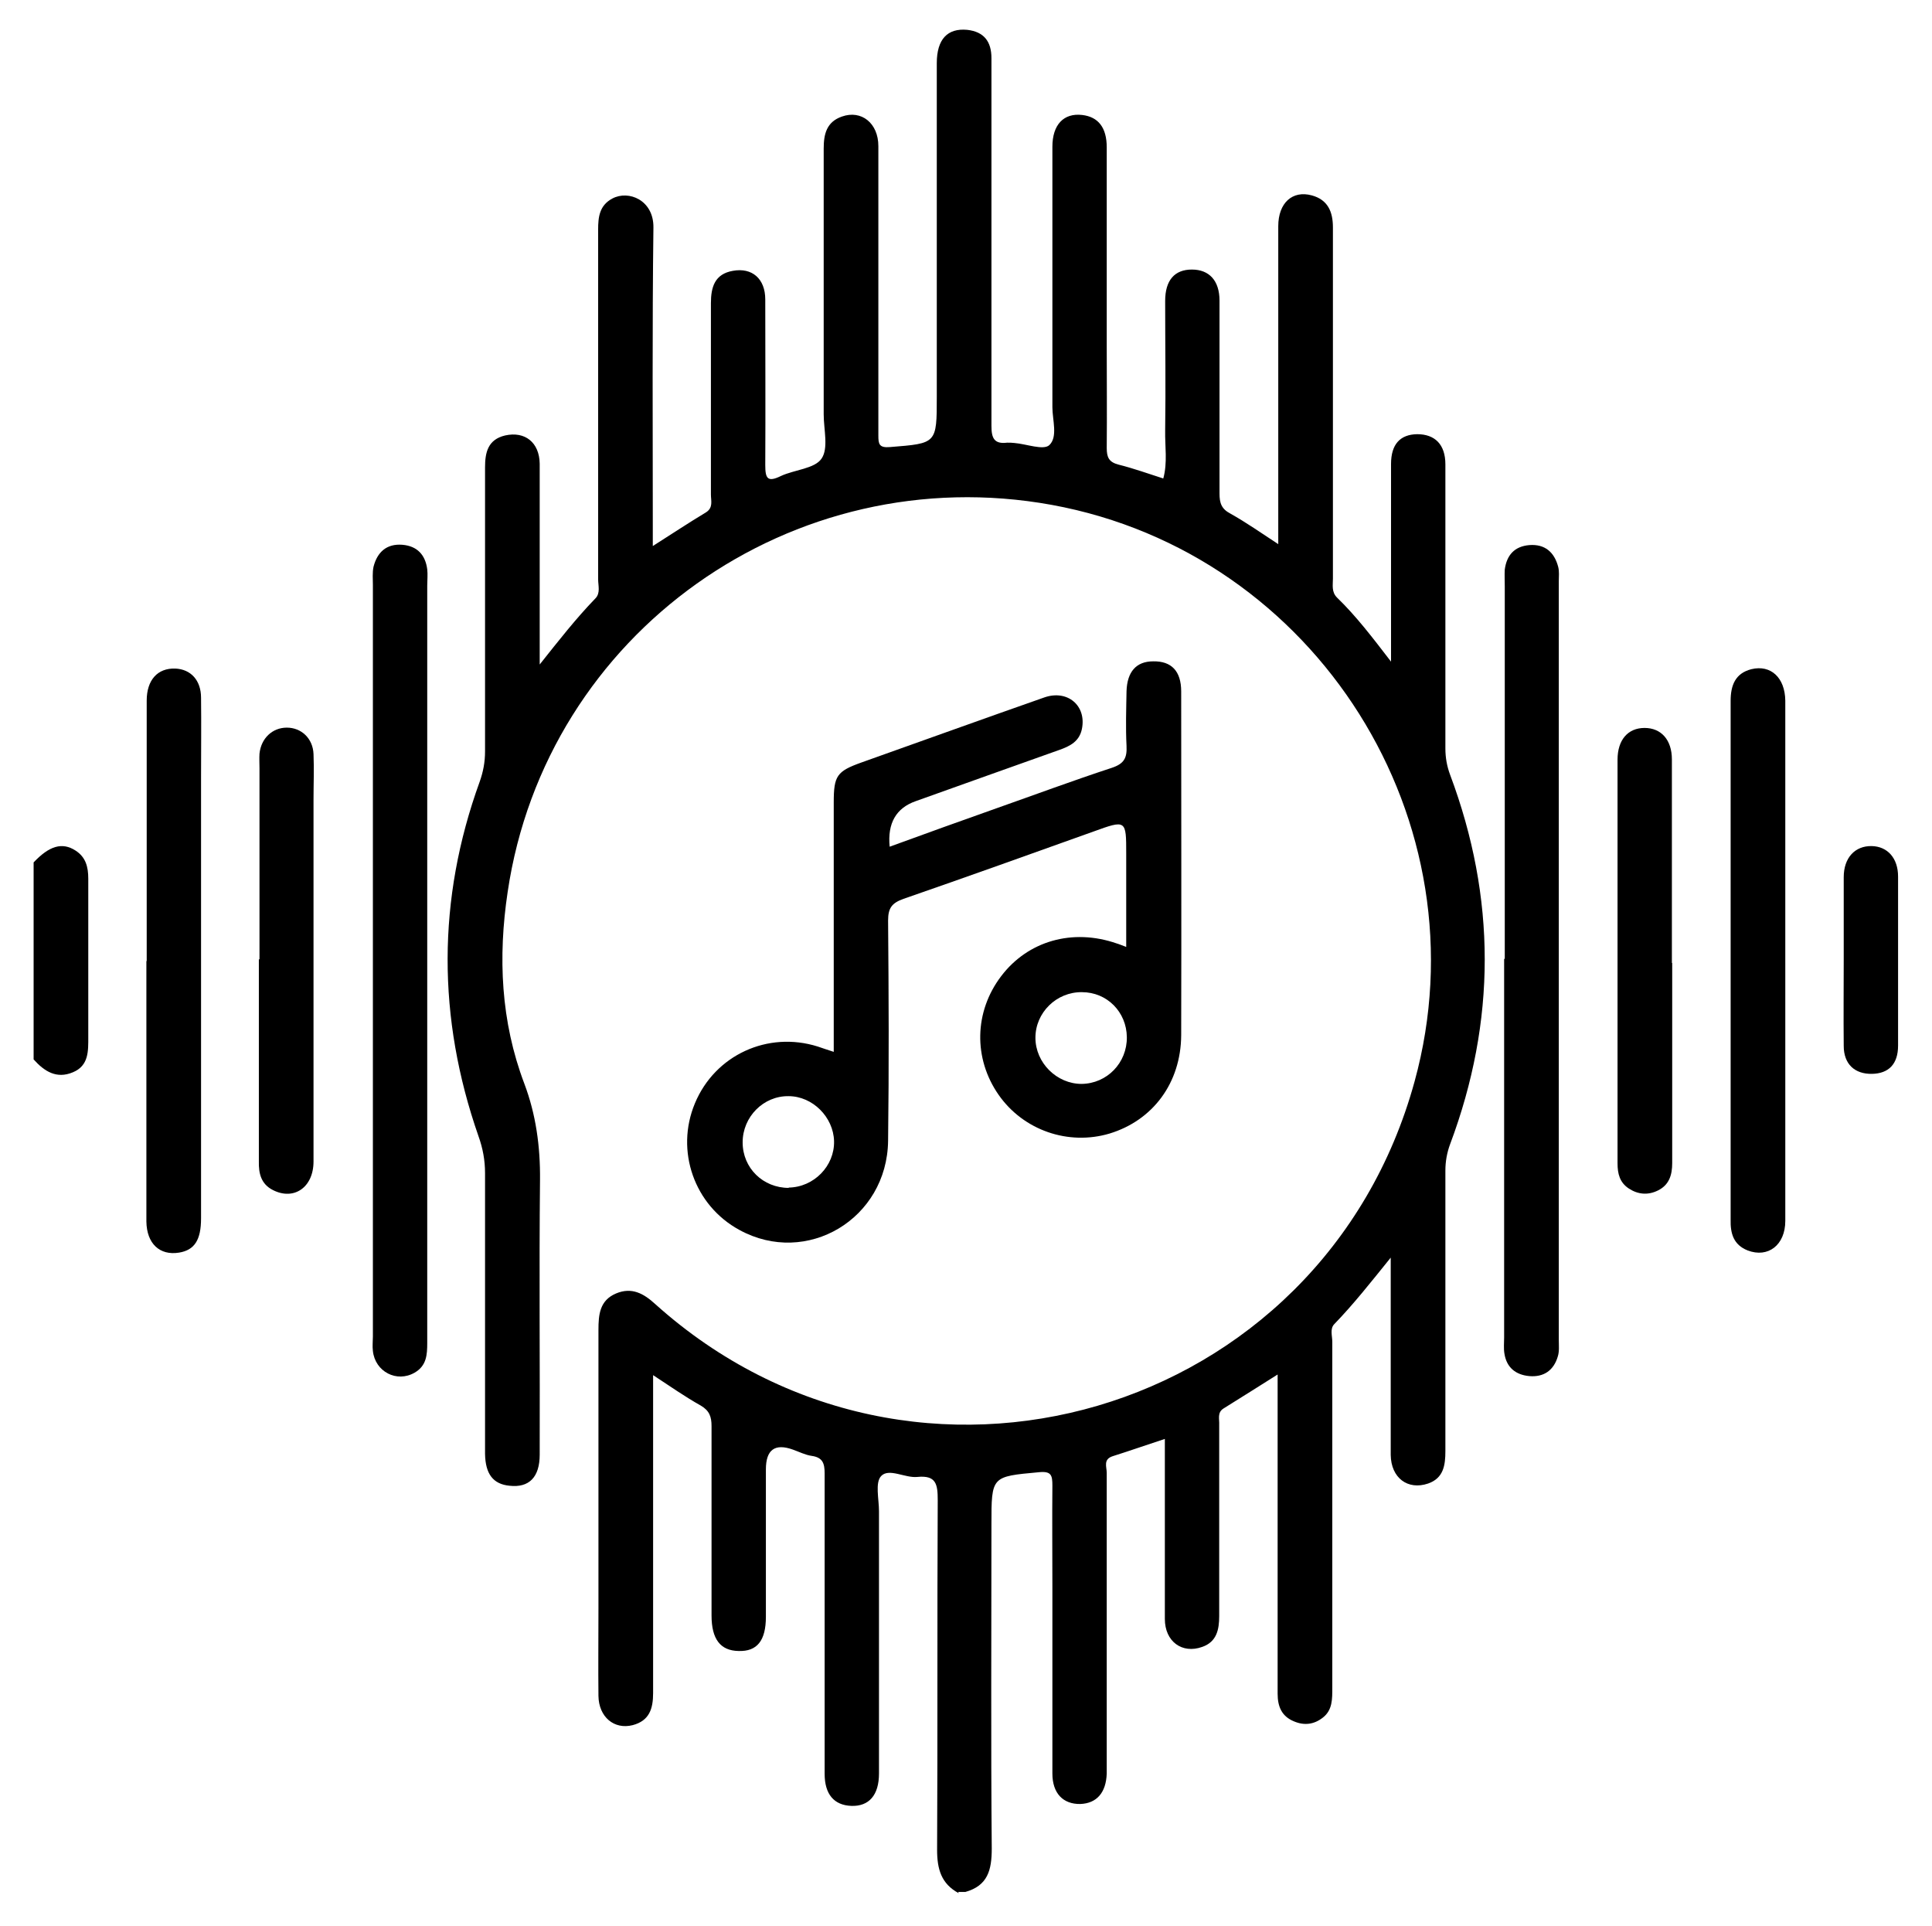 <?xml version="1.0" encoding="UTF-8"?>
<svg id="Layer_1" data-name="Layer 1" xmlns="http://www.w3.org/2000/svg" version="1.1" viewBox="0 0 615 613">
  <defs>
    <style>
      .cls-1 {
        fill: #000;
        stroke-width: 0px;
      }
    </style>
  </defs>
  <path class="cls-1" d="M305.2,602.6c-5.6-3-6.9-7.7-6.9-13.8.2-37.1,0-74.2.2-111.3,0-5.1-.5-8-6.5-7.4-3.9.4-9-2.9-11.5-.3-2,2.1-.7,7.3-.7,11.2,0,27.8,0,55.6,0,83.5,0,6.9-3.2,10.5-8.8,10.3-5.5-.2-8.5-3.7-8.5-10.2,0-16.6,0-33.2,0-49.8,0-15.3,0-30.5,0-45.8,0-3.2-.6-5.1-4.1-5.6-2.1-.3-4-1.3-6-2q-8.6-3.1-8.6,6.3c0,15.6,0,31.3,0,46.9,0,7.6-2.8,11.1-8.7,10.9-5.8-.1-8.6-3.8-8.6-11.3,0-20.1,0-40.2,0-60.3,0-3-.7-4.9-3.4-6.5-5-2.8-9.7-6.1-15.2-9.7,0,2.5,0,4.3,0,6.1,0,31.7,0,63.4,0,95.1,0,5-1.2,8.8-6.5,10.2-5.9,1.5-10.8-2.6-10.9-9.3-.1-9.3,0-18.5,0-27.8,0-29.6,0-59.1,0-88.7,0-4.9.4-9.4,5.6-11.6,5-2.1,8.8,0,12.5,3.4,82.4,74,212.4,35.9,241.7-70.9,22.7-82.6-31.2-168.1-115.5-183.5-82.5-15-161,40.7-173.2,123.2-3.1,20.7-2.2,41.2,5.3,61,3.7,9.8,5.1,20,5,30.6-.3,29.2,0,58.3-.1,87.5,0,7.2-3.4,10.6-9.6,9.9-5.2-.5-7.7-3.7-7.8-10.2,0-29.8,0-59.5,0-89.3,0-4.1-.7-7.9-2.1-11.8-13.1-37.6-13.2-75.3.4-112.8,1.1-3.1,1.7-6.2,1.7-9.6,0-30.1,0-60.3,0-90.4,0-4.8.9-8.9,6.4-10.2,6.3-1.4,10.9,2.2,11,9,0,20.1,0,40.2,0,60.3,0,.7,0,1.4,0,3.6,6.2-7.8,11.6-14.7,17.7-21,1.7-1.7.9-4.1.9-6.1,0-37.1,0-74.2,0-111.3,0-4,.4-7.7,4.5-9.9,5.2-2.8,13.2.5,13.1,9.2-.4,31.7-.2,63.4-.2,95.1,0,1.9,0,3.7,0,6.3,6-3.8,11.4-7.4,16.9-10.7,2.4-1.5,1.6-3.7,1.6-5.7,0-20.3,0-40.6,0-60.9,0-5.1,1.2-9.3,7-10.3,6.1-1.1,10.3,2.5,10.3,9.1,0,17.6.1,35.2,0,52.7,0,4.3.7,5.6,5,3.5,4.3-2,10.7-2.3,12.9-5.5,2.3-3.3.7-9.3.7-14.1,0-28.2,0-56.4,0-84.6,0-4.6.9-8.5,5.8-10.2,6.2-2.2,11.6,2.1,11.6,9.4,0,25.1,0,50.2,0,75.3,0,5.6,0,11.2,0,16.8,0,2.7.2,4,3.7,3.7,14.9-1.2,14.9-1,14.9-16.1,0-35.4,0-70.7,0-106.1,0-7.6,3.4-11.2,9.7-10.6,5.3.6,7.7,3.7,7.7,9,0,14.9,0,29.8,0,44.6,0,24.2,0,48.3,0,72.5,0,3.9.9,5.8,5,5.3.8,0,1.5,0,2.3.1,3.8.3,9.2,2.4,11.1.7,2.8-2.6,1-8,1-12.1,0-27.6,0-55.3,0-82.9,0-7,3.6-10.8,9.5-10.1,5.1.6,7.8,4,7.8,10.3,0,21.1,0,42.1,0,63.2,0,10.8.1,21.6,0,32.5,0,3,.7,4.5,3.8,5.3,4.8,1.2,9.5,2.9,14.2,4.4,1.4-5.1.5-10.2.6-15.3.2-13.7,0-27.4,0-41.2,0-6.6,3-10,8.5-10,5.5,0,8.8,3.5,8.8,9.9,0,20.5,0,41,0,61.4,0,3,.6,4.9,3.5,6.4,5,2.8,9.7,6.1,15.2,9.7,0-2.7,0-4.7,0-6.7,0-31.5,0-63,0-94.5,0-7.4,4.5-11.5,10.7-9.8,5.1,1.4,6.7,5.2,6.7,10.2,0,21.4,0,42.9,0,64.3,0,15.8,0,31.7,0,47.5,0,2-.5,4.2,1.3,6,6.1,5.9,11.2,12.6,17.2,20.4,0-3.3,0-5.3,0-7.3,0-18.5,0-37.1,0-55.6,0-6.3,2.9-9.4,8.3-9.5,5.7,0,9,3.3,9,9.6,0,30.1,0,60.3,0,90.4,0,3,.5,5.7,1.5,8.4,14.7,39.2,14.7,78.4,0,117.6-1,2.7-1.5,5.5-1.5,8.4,0,29.8,0,59.5,0,89.3,0,4.5-.6,8.6-5.5,10.3-6.5,2.2-11.8-1.8-11.9-9.1,0-20.5,0-41,0-62.8-6.3,7.8-11.8,14.8-18,21.2-1.4,1.5-.6,3.7-.6,5.6,0,36.7,0,73.4,0,110.1,0,3.5.1,7.1-3,9.5-2.8,2.2-5.9,2.6-9.2,1.2-3.9-1.6-5.2-4.7-5.2-8.8,0-31.3,0-62.6,0-93.9,0-2.3,0-4.6,0-7.7-6,3.8-11.6,7.3-17.2,10.8-2.1,1.3-1.3,3.4-1.4,5.2,0,20.3,0,40.6,0,60.9,0,4.3-.8,8.2-5.4,9.8-6.4,2.3-11.9-1.7-11.9-8.9,0-16.8,0-33.6,0-50.4,0-2.1,0-4.2,0-6.9-5.8,1.9-11.2,3.8-16.6,5.5-3.1,1-1.9,3.4-1.9,5.3,0,30.5,0,61.1,0,91.6,0,1.4,0,2.7,0,4.1-.2,6.1-3.2,9.5-8.4,9.7-5.5.1-8.9-3.4-8.9-9.7,0-19.9,0-39.8,0-59.7,0-10.6-.1-21.3,0-31.9,0-3.3-.3-4.7-4.3-4.3-15.1,1.4-15.1,1.2-15.1,16.6,0,34.4-.2,68.8.1,103.2,0,6.9-1.3,11.8-8.4,13.8h-2.3Z"/>
  <path class="cls-1" d="M10.7,274.5c5-5.3,9.1-6.5,13.3-3.8,3.3,2.1,4.1,5.2,4.1,9,0,16.8,0,33.5,0,50.3,0,4.5.2,9.2-4.9,11.3-5.2,2.2-9.1-.3-12.5-4.1v-62.6Z"/>
  <path class="cls-1" d="M136,305.8c0,40.5,0,81.1,0,121.6,0,3.8-.2,7.3-4,9.5-5.7,3.3-12.6-.3-13.3-6.9-.2-1.5,0-3.1,0-4.6,0-79.7,0-159.5,0-239.2,0-1.9-.2-3.9.2-5.8,1.2-4.7,4.2-7.4,9.2-7,4.7.4,7.3,3.2,7.9,7.8.2,1.7,0,3.5,0,5.2,0,39.8,0,79.5,0,119.3Z"/>
  <path class="cls-1" d="M479,305.2c0-39.6,0-79.2,0-118.7,0-1.7-.1-3.5,0-5.2.6-4.6,3.1-7.4,7.8-7.8,5-.4,8,2.3,9.2,6.9.4,1.5.2,3.1.2,4.6,0,80.5,0,161,0,241.5,0,1.7.2,3.6-.3,5.2-1.3,4.5-4.5,6.7-9.1,6.3-4.3-.4-7.2-2.7-7.9-7.1-.3-1.7-.1-3.5-.1-5.2,0-40.2,0-80.3,0-120.5Z"/>
  <path class="cls-1" d="M568.3,306.4c0,27.4,0,54.8,0,82.2,0,7.7-5.5,11.9-12,9.4-4.5-1.8-5.5-5.4-5.4-9.8,0-24.5,0-49,0-73.6,0-30.5,0-61,0-91.5,0-5,1.5-8.8,6.6-10.1,6.2-1.5,10.7,2.7,10.8,10,0,24.7,0,49.4,0,74.1,0,3.1,0,6.2,0,9.3Z"/>
  <path class="cls-1" d="M46.7,305.8c0-27.6,0-55.2,0-82.8,0-6.6,3.5-10.4,9.1-10.2,4.9.2,8.2,3.7,8.2,9.3.1,8.5,0,17,0,25.5,0,46.7,0,93.4,0,140.2,0,6.9-2.1,10.1-7,10.9-6.2,1-10.3-2.9-10.4-9.9,0-27.6,0-55.2,0-82.8Z"/>
  <path class="cls-1" d="M532.3,306.5c0,21.2,0,42.4,0,63.7,0,3.7-.9,6.9-4.5,8.7-3.2,1.6-6.4,1.3-9.3-.6-2.9-1.9-3.6-4.7-3.6-8,0-42.8,0-85.6,0-128.5,0-6.3,3.3-10.1,8.6-10.1,5.3,0,8.7,3.8,8.7,10,0,21.6,0,43.2,0,64.8Z"/>
  <path class="cls-1" d="M82.6,305.3c0-20.3,0-40.5,0-60.8,0-1.5-.1-3.1,0-4.6.5-4.9,4.1-8.3,8.7-8.3,4.6,0,8.3,3.4,8.5,8.4.2,4.8,0,9.6,0,14.5,0,38.4,0,76.8,0,115.2,0,8.2-6.2,12.5-12.9,9.1-3.8-1.9-4.6-5.3-4.5-9.2,0-21.4,0-42.8,0-64.2Z"/>
  <path class="cls-1" d="M586.9,305.2c0-8.7,0-17.4,0-26,0-6.2,3.6-10,8.9-9.9,5,.1,8.4,3.8,8.4,9.7,0,17.9,0,35.9,0,53.8,0,5.9-3,8.9-8.3,9-5.5.1-9-3.1-9-8.9-.1-9.3,0-18.5,0-27.8Z"/>
  <path class="cls-1" d="M376,220.1c0-6.5-3.1-9.7-8.9-9.6-5.4,0-8.3,3.3-8.5,9.5-.1,5.8-.3,11.6,0,17.4.2,3.9-.8,5.7-4.7,7-12.2,4-24.3,8.5-36.5,12.8-11.3,4-22.7,8.1-34.2,12.3q-1.1-11.2,8.3-14.5c15.2-5.4,30.4-10.9,45.7-16.3,3.4-1.2,6.4-2.7,7.2-6.7,1.5-7.4-4.6-12.6-12-10-19.4,6.8-38.8,13.8-58.2,20.7-7.8,2.8-8.8,4.2-8.8,12.7,0,24.5,0,49.1,0,73.6v5.8c-2.2-.7-3.6-1.2-5.1-1.7-15.9-5-32.7,2.7-39.1,18.1-6.3,15.1-.2,32.5,14.2,40.3,21.4,11.7,47-3.5,47.3-28.4.3-23.4.2-46.7,0-70.1,0-4.1,1.3-5.6,4.9-6.9,20.2-7,40.3-14.2,60.4-21.4,10.5-3.8,10.5-3.8,10.5,7.1v29.6c-1.6-.6-2.3-.9-3-1.1-14.1-4.9-28.3-.8-36.8,10.4-8.6,11.3-8.9,26.2-.8,37.8,7.9,11.3,22.2,16.2,35.3,12.3,13.8-4.2,22.7-16.1,22.8-31.3.1-36.5,0-73,0-109.5ZM251.1,378.1c-8.2,0-14.7-6.3-14.7-14.5,0-8.1,6.6-14.8,14.6-14.7,7.7,0,14.3,6.7,14.5,14.3.2,7.9-6.4,14.7-14.5,14.8ZM344.3,345c-7.9,0-14.7-6.7-14.7-14.7,0-8,6.7-14.6,14.8-14.5,8,0,14.2,6.3,14.3,14.3.1,8.2-6.3,14.8-14.4,14.9Z"/>
</svg>